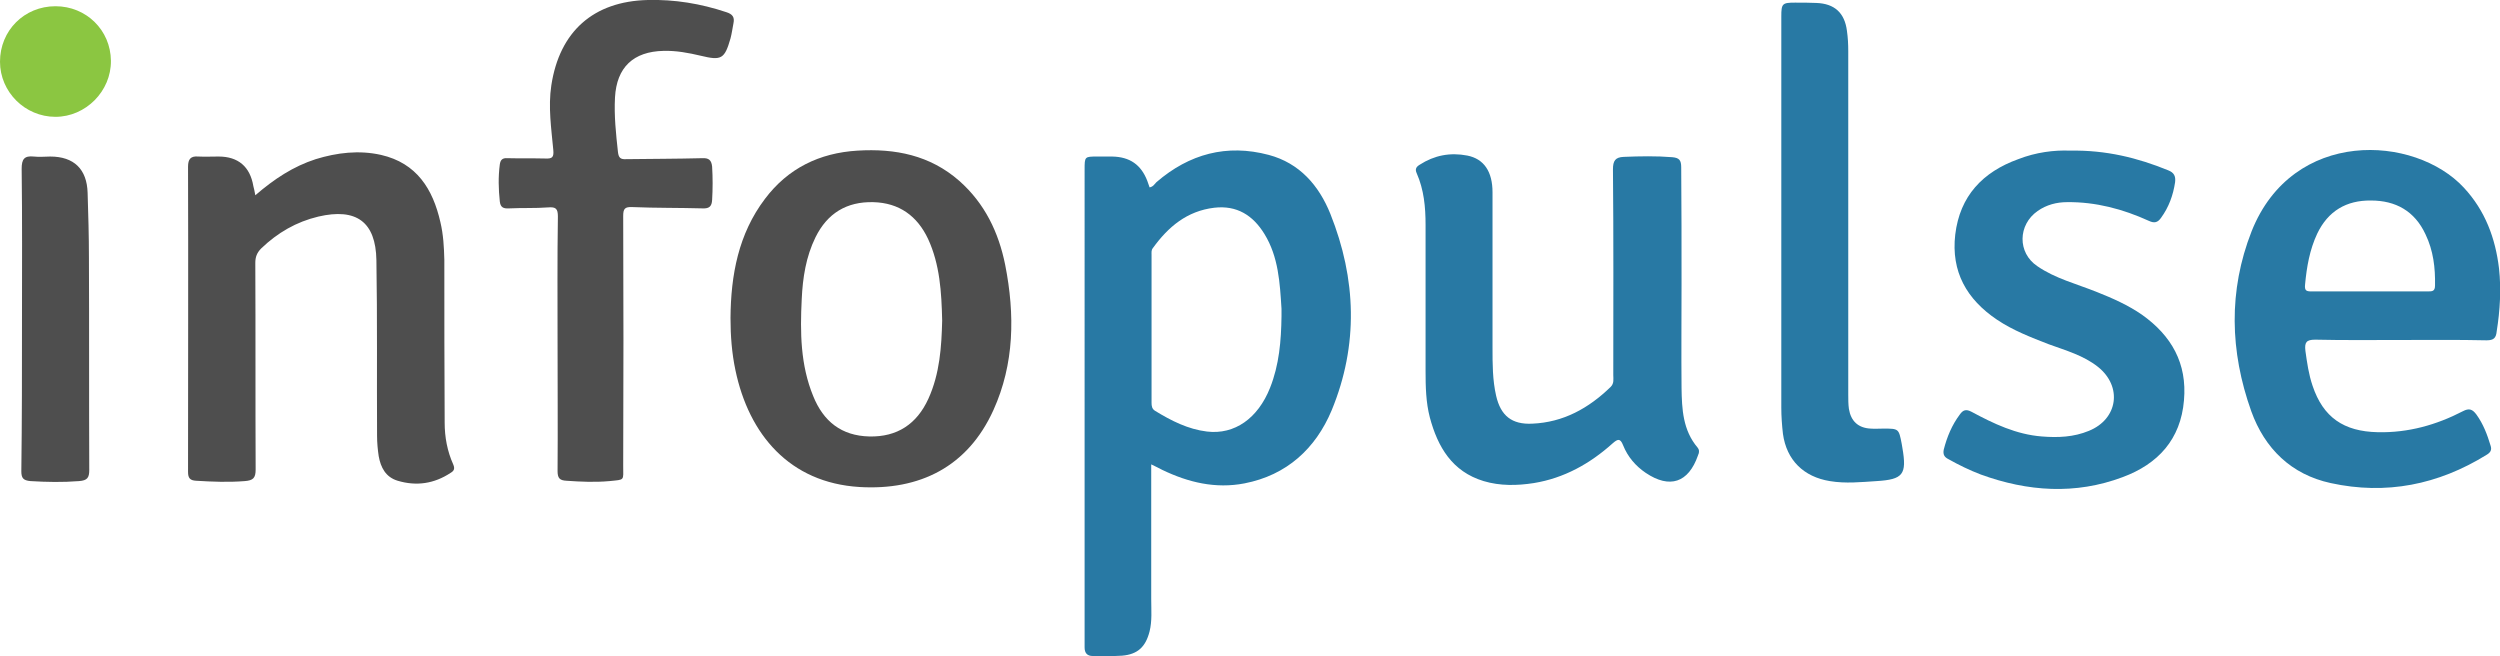 <svg id="Layer_1" xmlns="http://www.w3.org/2000/svg" viewBox="0 0 761.8 200"><style>.st0{fill:#4E4E4E;} .st1{fill:#2879A4;} .st2{fill:#8BC641;}</style><g id="XMLID_4_"><path id="XMLID_93_" class="st0" d="M77.8 59.5c5.8-5 11.6-8.8 18.4-11 6.5-2 13.2-2.8 19.9-1.3 10.9 2.5 15.8 10.4 18.1 20.5.9 3.8 1.1 7.6 1.2 11.5 0 16.5 0 33.1.1 49.6 0 4.4.8 8.7 2.6 12.7.6 1.4.2 2-.8 2.6-5 3.3-10.4 4.1-16.1 2.4-3.7-1.1-5.2-4.1-5.8-7.5-.3-2-.5-4.1-.5-6.2-.1-17.8.1-35.7-.2-53.5-.2-11.7-6.1-16-17.7-13.3-6.7 1.6-12.4 4.9-17.4 9.7-1.3 1.3-1.8 2.6-1.8 4.4.1 21 0 42 .1 63 0 2.6-.8 3.3-3.3 3.5-5 .4-9.9.2-14.8-.1-1.9-.1-2.5-.8-2.5-2.7 0-31 .1-62 0-93 0-2.3.8-3.3 3.1-3.1 2.1.1 4.2 0 6.2 0 6 0 9.6 3.1 10.6 9 .2.8.4 1.6.6 2.8z"/><path id="XMLID_86_" class="st1" d="M512.4 86.4c0 10.6-.1 21.2 0 31.8.1 6.5.4 12.9 4.9 18.2.5.6.5 1.2.3 1.9-.1.2-.2.4-.2.5-2.9 8.3-8.6 10.2-15.9 5.3-3.1-2.1-5.5-4.9-6.9-8.4-.9-2.3-1.7-1.9-3.2-.6-6.9 6.2-14.8 10.6-24 12.1-5.1.8-10.3.9-15.3-.6-9.6-2.9-14-10.4-16.4-19.4-1.2-4.6-1.3-9.4-1.3-14.1V68.5c0-5.4-.5-10.7-2.7-15.7-.6-1.3-.1-2 .9-2.6 4.5-2.9 9.3-3.8 14.5-2.8 5.1 1 7.7 4.9 7.7 11.2v47.5c0 4.8 0 9.7 1.1 14.5 1.4 6.1 4.8 8.8 11 8.5 9.5-.4 17.2-4.7 23.9-11.2 1.1-1.1.8-2.4.8-3.6 0-20.9.1-41.8-.1-62.7 0-2.6.7-3.7 3.3-3.8 4.9-.2 9.9-.3 14.8.1 2.1.2 2.7.9 2.7 3.1.1 11.9.1 23.6.1 35.4z"/><path id="XMLID_85_" class="st0" d="M169.9 104.6c0-12.9-.1-25.8.1-38.6 0-2.4-.6-3-3-2.8-3.9.3-7.9.1-11.9.3-1.7.1-2.6-.3-2.8-2.1-.4-3.8-.5-7.5 0-11.3.2-1.4.8-2 2.3-1.9 3.9.1 7.7 0 11.6.1 2.1.1 2.6-.4 2.4-2.6-.6-6.5-1.6-13.1-.6-19.7C170.5 9.6 180.8.4 197.4 0c8.2-.2 16.1 1.1 23.9 3.7 1.9.6 2.6 1.5 2.2 3.4-.3 1.5-.5 3.1-.9 4.6-1.8 6.3-2.8 6.8-9 5.3-3.8-.9-7.5-1.6-11.4-1.5-9.2.2-14.3 5-14.8 14.2-.3 5.6.3 11.1.9 16.6.2 1.8.8 2.3 2.5 2.2 7.7-.1 15.4-.1 23.2-.3 2-.1 2.8.6 3 2.6.2 3.4.2 6.7 0 10.1-.1 1.9-.8 2.7-2.9 2.6-7.1-.2-14.3-.1-21.4-.4-2.3-.1-2.8.5-2.8 2.7.1 25.4.1 50.7 0 76.1 0 4.7.6 4.2-4.2 4.7-4.4.4-8.7.2-13-.1-2.2-.1-2.8-.8-2.8-3 .1-12.9 0-25.9 0-38.9z"/><path id="XMLID_84_" class="st1" d="M630.8 45.9c11-.2 20.6 2.2 29.9 6 1.8.7 2.3 1.8 2.1 3.6-.6 4-1.9 7.6-4.3 10.9-1 1.4-2 1.7-3.7.9-7.9-3.6-16.2-5.8-24.9-5.7-3.2 0-6.3.8-9 2.7-6 4.2-6.2 12.7-.1 16.8 5.5 3.8 12 5.4 18.2 7.9 4.8 1.9 9.5 4 13.7 6.9 9 6.4 13.8 14.8 12.8 26.1-1 11.9-7.9 19.4-18.7 23.4-14.4 5.4-28.9 4.4-43.2-.8-3.4-1.3-6.7-2.9-9.9-4.7-1.2-.6-1.7-1.4-1.4-2.9 1-3.9 2.5-7.5 4.9-10.7 1-1.4 1.9-1.7 3.6-.8 6.7 3.6 13.6 6.9 21.4 7.5 4.9.4 9.7.2 14.3-1.7 8.9-3.6 10.3-13.5 2.8-19.5-4.4-3.5-9.8-5-15-6.9-5.4-2.1-10.9-4.2-15.8-7.5-9.2-6.2-14-14.6-12.7-25.9 1.4-11.8 8.4-19.1 19.2-23 5.4-2.1 10.9-2.8 15.8-2.6z"/><path id="XMLID_83_" class="st1" d="M542.8 66.2V5c0-3.9.3-4.2 4.2-4.2 2.2 0 4.4 0 6.5.1 5.5.2 8.6 3 9.3 8.5.3 2.1.4 4.1.4 6.2v104.6c0 1.5 0 3 .2 4.4.6 3.7 2.8 5.8 6.6 6 1.3.1 2.6 0 3.9 0 4.7 0 4.7 0 5.6 4.7.1.4.1.8.2 1.2 1.4 8.1.2 9.6-7.9 10.1-4.7.3-9.4.8-14.2 0-8-1.3-13.2-6.4-14.3-14.4-.3-2.6-.5-5.3-.5-8v-58z"/><path id="XMLID_82_" class="st0" d="M6.7 97.2c0-15.3.1-30.5-.1-45.8 0-2.9.8-4 3.7-3.7 1.7.2 3.4 0 5 0 7.2 0 11.2 3.8 11.4 11.1.2 6.5.4 13.1.4 19.6.1 21.6 0 43.2.1 64.8 0 2.4-.6 3.2-3.1 3.4-5 .4-9.9.3-14.8 0-2.2-.2-2.8-.9-2.8-3 .2-15.5.2-31 .2-46.4z"/><path id="XMLID_81_" class="st2" d="M16.9 1.9c9.4 0 16.8 7.3 16.9 16.6.1 9.3-7.7 17.1-16.9 17.1C7.6 35.6 0 28 0 18.8 0 9.3 7.4 1.9 16.9 1.9z"/><path id="XMLID_48_" class="st1" d="M405.4 65.2c-3.5-8.7-9.4-15.5-18.8-18-12.8-3.4-24.2-.3-34.2 8.3-.6.6-1 1.4-2.1 1.6-.2-.7-.5-1.3-.7-2-1.9-4.9-5.3-7.3-10.7-7.4h-4.5c-3.9 0-3.9 0-3.9 4V197.3c0 1.7.8 2.6 2.5 2.6 3 0 6 .1 8.9-.1 4.8-.4 7.2-2.7 8.4-7.4.8-3.2.5-6.5.5-9.8v-41.1c1.5.7 2.4 1.2 3.4 1.7 7.9 3.8 16.2 5.8 25 4.1 12.9-2.5 21.7-10.6 26.6-22.3 8.2-19.9 7.5-40-.4-59.8zm-14.9 31.2c-.1 7.4-.7 14.8-3.5 21.8-3.7 9.3-10.8 14.3-19.2 13.3-5.8-.7-10.9-3.3-15.8-6.3-1-.6-1.1-1.5-1.1-2.5V77.6c0-.7-.1-1.4.4-2 4.7-6.5 10.4-11.3 18.7-12.3 6.9-.8 11.8 2.3 15.3 8 4.3 7 4.7 14.9 5.2 22.8v2.3z"/><path id="XMLID_6_" class="st1" d="M761.5 81.8c-1.1-9.2-4.2-17.6-10.7-24.6-15-16.2-52.2-18.2-64.7 13.3-7.1 18.1-6.6 36.6-.1 54.8 4.1 11.4 12.2 19.3 24.2 21.9 16.9 3.7 32.8.5 47.5-8.6 1.2-.7 1.7-1.5 1.2-2.9-1-3.3-2.2-6.5-4.3-9.4-1.2-1.6-2.2-2-4.1-1-8.1 4.2-16.7 6.6-25.9 6.4-10.5-.2-16.7-4.6-19.9-14.1-1.2-3.5-1.7-7.1-2.2-10.7-.3-2.6.3-3.4 3-3.4 8.6.2 17.2.1 25.8.1 8.8 0 17.6-.1 26.4.1 2.2 0 2.9-.7 3.1-2.8 1-6.3 1.4-12.7.7-19.1zM742 87c0 1.8-.9 1.8-2.2 1.8h-35.4c-1.6 0-2.2-.2-2-2.1.5-5.4 1.4-10.6 3.7-15.5 3.3-6.9 8.9-10.2 16.4-10.1 7.5 0 13.3 3.2 16.6 10.3 2.4 5 3 10.2 2.9 15.6z"/><path id="XMLID_53_" class="st0" d="M306.3 80.7c-2-9.9-6.2-18.7-14-25.6-8.9-7.8-19.5-9.9-31-9.2-11.6.7-21.2 5.4-28.2 14.7-8.1 10.7-10.4 23.2-10.5 36.3 0 5.4.4 10.7 1.5 15.9 4.1 19.6 16.5 34.3 37.8 35.6 18.4 1.1 33-6.2 40.8-23.4 6.4-14.1 6.6-29.1 3.6-44.3zm-23.4 40.8c-3.5 7.7-9.5 11.7-18 11.5-8.5-.2-14-4.6-17.1-12.3-3.9-9.5-4-19.4-3.5-29.5.3-6.6 1.3-13 4.2-18.9 3.6-7.3 9.5-10.9 17.6-10.7 7.9.2 13.4 4.2 16.7 11.2 3.6 7.8 4.1 16.2 4.3 24.9-.2 7.9-.7 16.1-4.2 23.8z"/></g></svg>